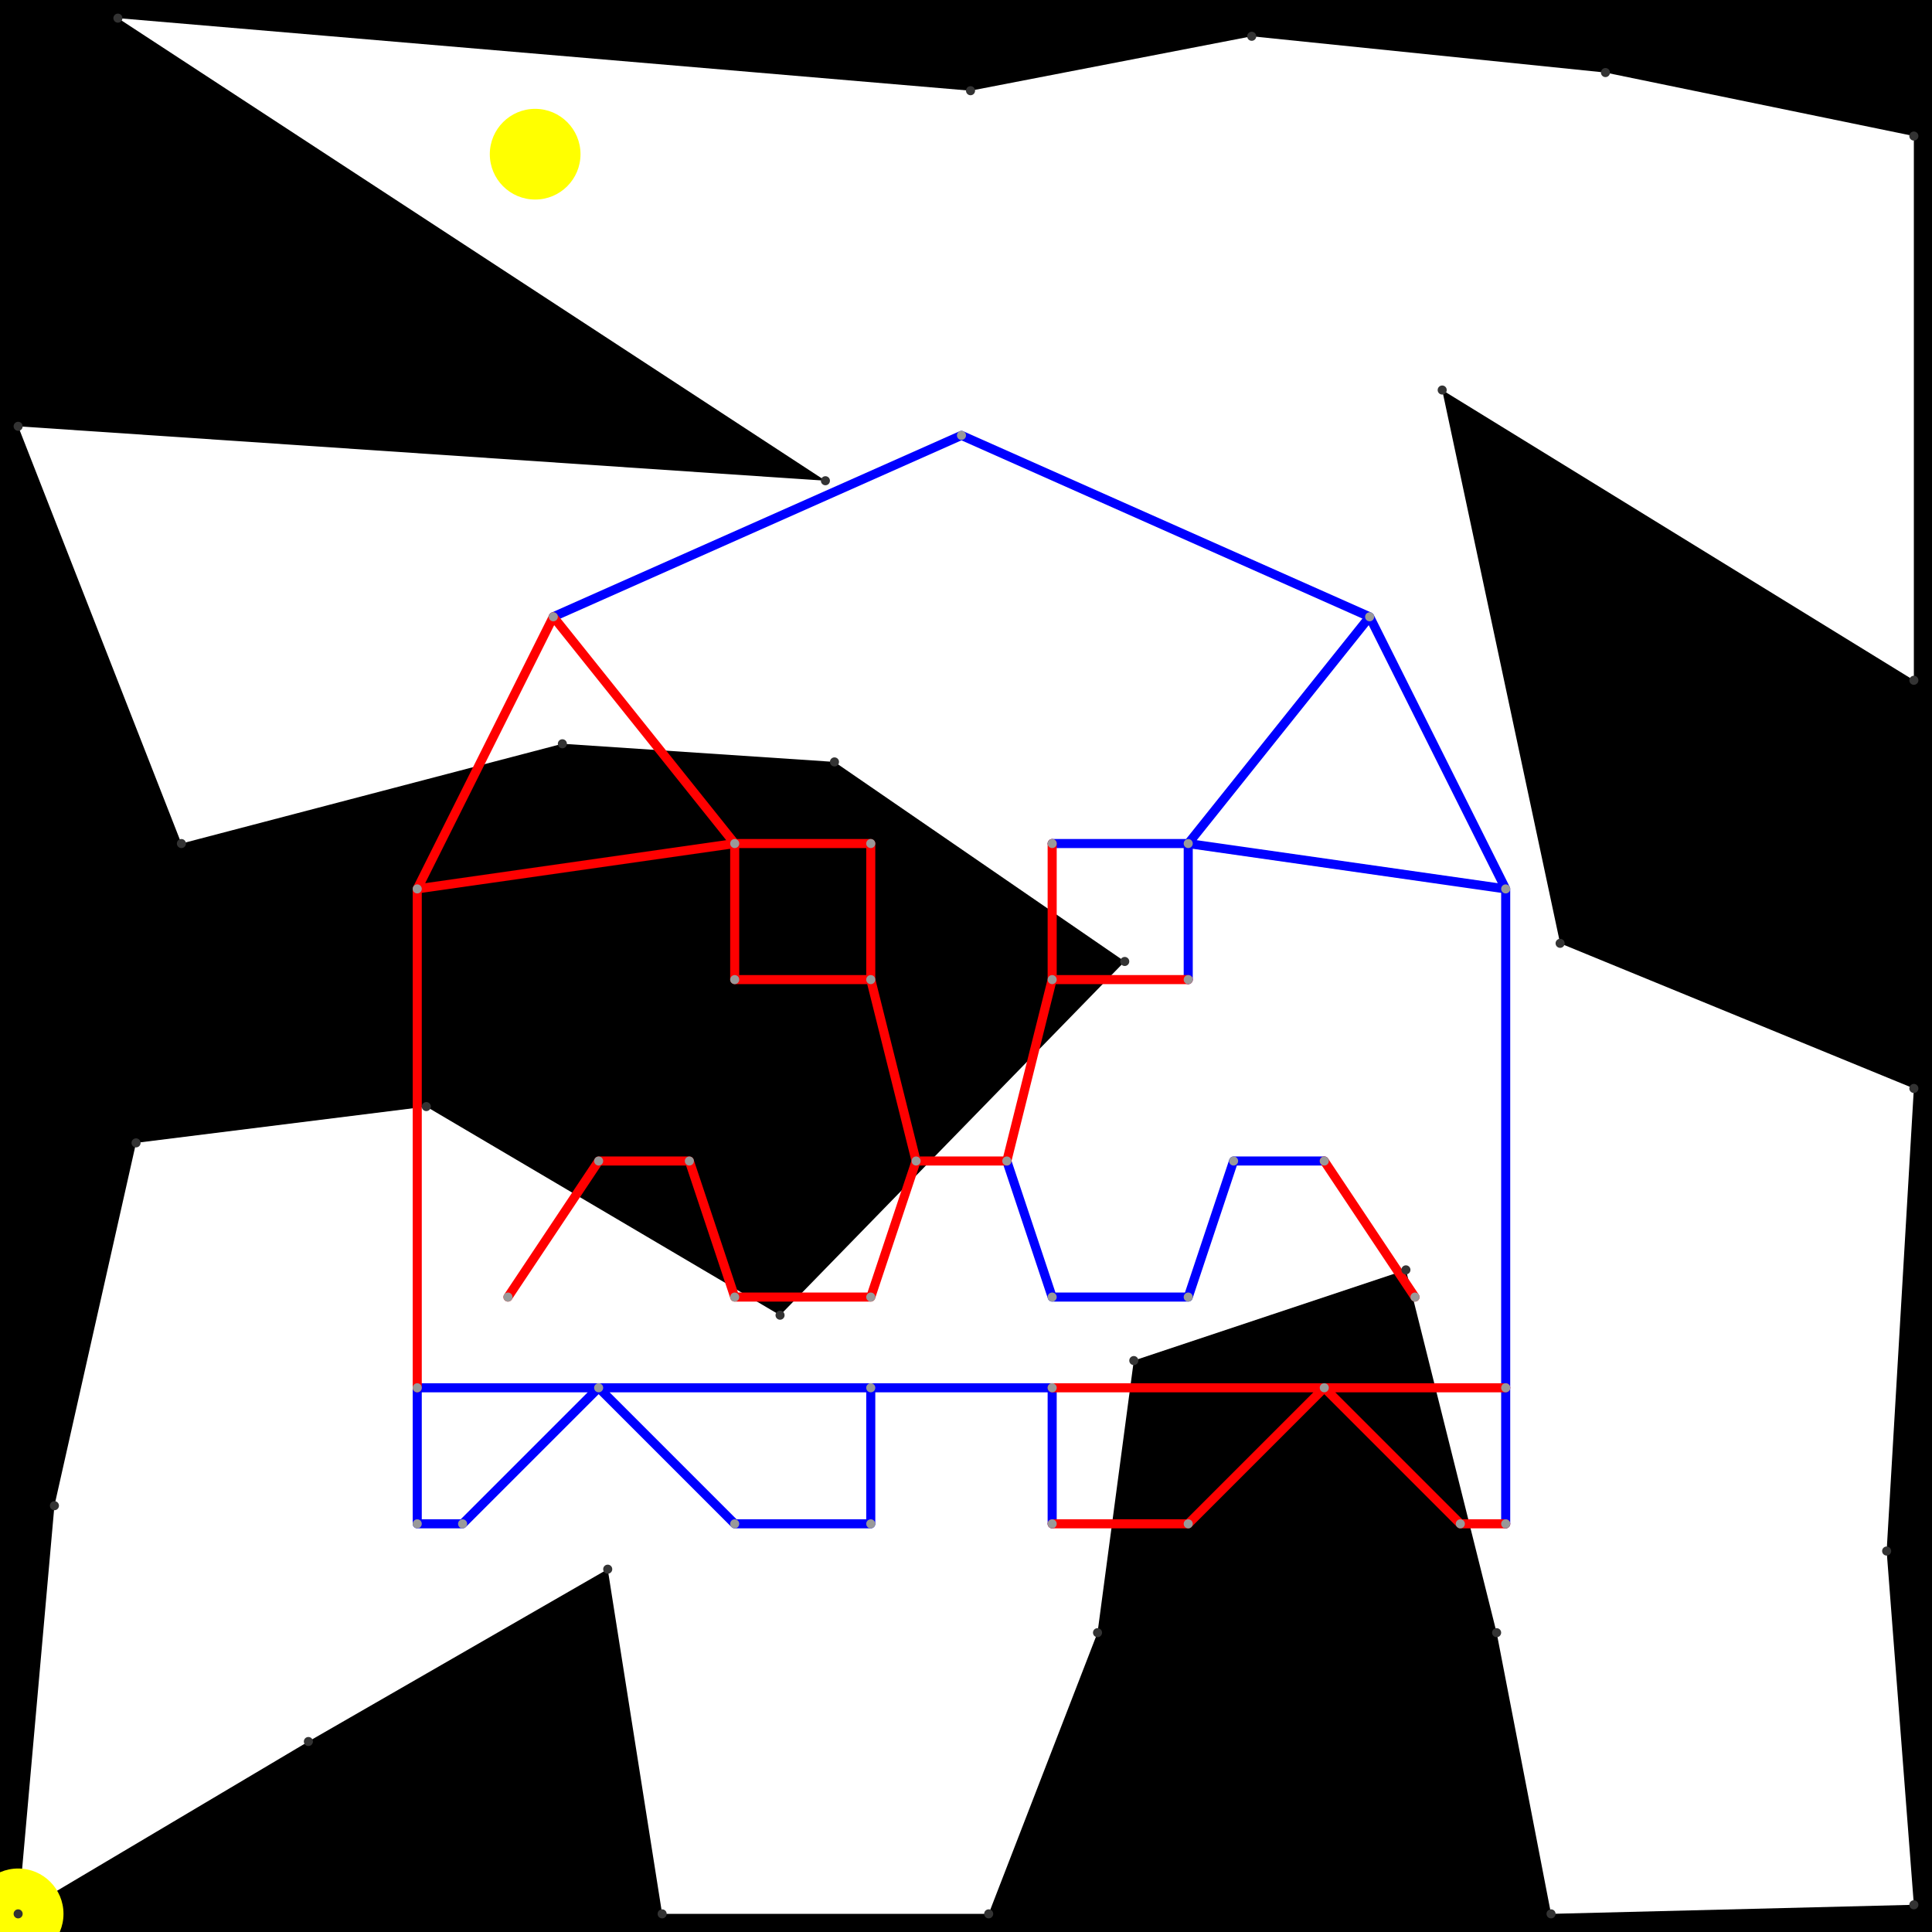 <svg height="500" viewBox="0 -2 213 213" width="500" xmlns="http://www.w3.org/2000/svg">
<path class="hole" d="M91 51L2 45L20 91L62 80L92 82L124 104L86 143L47 120L15 124L6 164L2 209L34 190L67 171L73 209L109 209L121 178L125 148L155 138L165 178L171 209L211 208L208 169L211 118L172 102L159 41L211 73L211 13L177 6L138 2L107 8L13 0M0 -2L213 -2L213 211L0 211" style="fill:#00000066;fill-rule:evenodd;"/>
<circle cx="2" cy="209" r="5" style="fill:#ffff0066;" title="Globalist"/>
<circle cx="59" cy="15" r="5" style="fill:#ffff0066;" title="BreakALeg"/>
<path class="ok" d="M46 151L46 166M46 151L66 151M46 166L51 166M51 166L66 151M61 66L106 46M66 151L81 166M66 151L96 151M81 166L96 166M96 151L96 166M96 151L116 151M106 46L151 66M111 126L116 141M116 91L131 91M116 141L131 141M116 151L116 166M131 91L131 106M131 91L151 66M131 91L166 96M131 141L136 126M136 126L146 126M151 66L166 96M166 96L166 151M166 151L166 166" style="stroke:#0000ff;stroke-linecap:round"/>
<path class="out" d="M46 96L46 151M46 96L61 66M46 96L81 91M56 141L66 126M61 66L81 91M66 126L76 126M76 126L81 141M81 91L81 106M81 91L96 91M81 106L96 106M81 141L96 141M96 91L96 106M96 106L101 126M96 141L101 126M101 126L111 126M111 126L116 106M116 91L116 106M116 106L131 106M116 151L146 151M116 166L131 166M131 166L146 151M146 126L156 141M146 151L161 166M146 151L166 151M161 166L166 166" style="stroke:#ff0000;stroke-linecap:round"/>
<g fill="#333333">
<circle cx="91" cy="51" r="0.5" tabindex="0">
<title>
hole:0
</title>
</circle>
<circle cx="2" cy="45" r="0.5" tabindex="1">
<title>
hole:1
</title>
</circle>
<circle cx="20" cy="91" r="0.5" tabindex="2">
<title>
hole:2
</title>
</circle>
<circle cx="62" cy="80" r="0.5" tabindex="3">
<title>
hole:3
</title>
</circle>
<circle cx="92" cy="82" r="0.5" tabindex="4">
<title>
hole:4
</title>
</circle>
<circle cx="124" cy="104" r="0.5" tabindex="5">
<title>
hole:5
</title>
</circle>
<circle cx="86" cy="143" r="0.5" tabindex="6">
<title>
hole:6
</title>
</circle>
<circle cx="47" cy="120" r="0.5" tabindex="7">
<title>
hole:7
</title>
</circle>
<circle cx="15" cy="124" r="0.5" tabindex="8">
<title>
hole:8
</title>
</circle>
<circle cx="6" cy="164" r="0.5" tabindex="9">
<title>
hole:9
</title>
</circle>
<circle cx="2" cy="209" r="0.5" tabindex="10">
<title>
hole:10
</title>
</circle>
<circle cx="34" cy="190" r="0.5" tabindex="11">
<title>
hole:11
</title>
</circle>
<circle cx="67" cy="171" r="0.5" tabindex="12">
<title>
hole:12
</title>
</circle>
<circle cx="73" cy="209" r="0.5" tabindex="13">
<title>
hole:13
</title>
</circle>
<circle cx="109" cy="209" r="0.5" tabindex="14">
<title>
hole:14
</title>
</circle>
<circle cx="121" cy="178" r="0.5" tabindex="15">
<title>
hole:15
</title>
</circle>
<circle cx="125" cy="148" r="0.5" tabindex="16">
<title>
hole:16
</title>
</circle>
<circle cx="155" cy="138" r="0.5" tabindex="17">
<title>
hole:17
</title>
</circle>
<circle cx="165" cy="178" r="0.5" tabindex="18">
<title>
hole:18
</title>
</circle>
<circle cx="171" cy="209" r="0.5" tabindex="19">
<title>
hole:19
</title>
</circle>
<circle cx="211" cy="208" r="0.5" tabindex="20">
<title>
hole:20
</title>
</circle>
<circle cx="208" cy="169" r="0.5" tabindex="21">
<title>
hole:21
</title>
</circle>
<circle cx="211" cy="118" r="0.5" tabindex="22">
<title>
hole:22
</title>
</circle>
<circle cx="172" cy="102" r="0.5" tabindex="23">
<title>
hole:23
</title>
</circle>
<circle cx="159" cy="41" r="0.5" tabindex="24">
<title>
hole:24
</title>
</circle>
<circle cx="211" cy="73" r="0.5" tabindex="25">
<title>
hole:25
</title>
</circle>
<circle cx="211" cy="13" r="0.5" tabindex="26">
<title>
hole:26
</title>
</circle>
<circle cx="177" cy="6" r="0.5" tabindex="27">
<title>
hole:27
</title>
</circle>
<circle cx="138" cy="2" r="0.5" tabindex="28">
<title>
hole:28
</title>
</circle>
<circle cx="107" cy="8" r="0.5" tabindex="29">
<title>
hole:29
</title>
</circle>
<circle cx="13" cy="0" r="0.5" tabindex="30">
<title>
hole:30
</title>
</circle>
</g>
<g fill="#999999">
<circle cx="46" cy="96" r="0.5" tabindex="31">
<title>
v:0
</title>
</circle>
<circle cx="46" cy="151" r="0.5" tabindex="32">
<title>
v:1
</title>
</circle>
<circle cx="46" cy="166" r="0.5" tabindex="33">
<title>
v:2
</title>
</circle>
<circle cx="51" cy="166" r="0.5" tabindex="34">
<title>
v:3
</title>
</circle>
<circle cx="56" cy="141" r="0.5" tabindex="35">
<title>
v:4
</title>
</circle>
<circle cx="61" cy="66" r="0.5" tabindex="36">
<title>
v:5
</title>
</circle>
<circle cx="66" cy="126" r="0.5" tabindex="37">
<title>
v:6
</title>
</circle>
<circle cx="66" cy="151" r="0.5" tabindex="38">
<title>
v:7
</title>
</circle>
<circle cx="76" cy="126" r="0.5" tabindex="39">
<title>
v:8
</title>
</circle>
<circle cx="81" cy="91" r="0.5" tabindex="40">
<title>
v:9
</title>
</circle>
<circle cx="81" cy="106" r="0.5" tabindex="41">
<title>
v:10
</title>
</circle>
<circle cx="81" cy="141" r="0.5" tabindex="42">
<title>
v:11
</title>
</circle>
<circle cx="81" cy="166" r="0.5" tabindex="43">
<title>
v:12
</title>
</circle>
<circle cx="96" cy="91" r="0.5" tabindex="44">
<title>
v:13
</title>
</circle>
<circle cx="96" cy="106" r="0.5" tabindex="45">
<title>
v:14
</title>
</circle>
<circle cx="96" cy="141" r="0.5" tabindex="46">
<title>
v:15
</title>
</circle>
<circle cx="96" cy="151" r="0.5" tabindex="47">
<title>
v:16
</title>
</circle>
<circle cx="96" cy="166" r="0.5" tabindex="48">
<title>
v:17
</title>
</circle>
<circle cx="101" cy="126" r="0.5" tabindex="49">
<title>
v:18
</title>
</circle>
<circle cx="106" cy="46" r="0.5" tabindex="50">
<title>
v:19
</title>
</circle>
<circle cx="111" cy="126" r="0.5" tabindex="51">
<title>
v:20
</title>
</circle>
<circle cx="116" cy="91" r="0.5" tabindex="52">
<title>
v:21
</title>
</circle>
<circle cx="116" cy="106" r="0.5" tabindex="53">
<title>
v:22
</title>
</circle>
<circle cx="116" cy="141" r="0.5" tabindex="54">
<title>
v:23
</title>
</circle>
<circle cx="116" cy="151" r="0.5" tabindex="55">
<title>
v:24
</title>
</circle>
<circle cx="116" cy="166" r="0.5" tabindex="56">
<title>
v:25
</title>
</circle>
<circle cx="131" cy="91" r="0.5" tabindex="57">
<title>
v:26
</title>
</circle>
<circle cx="131" cy="106" r="0.5" tabindex="58">
<title>
v:27
</title>
</circle>
<circle cx="131" cy="141" r="0.5" tabindex="59">
<title>
v:28
</title>
</circle>
<circle cx="131" cy="166" r="0.5" tabindex="60">
<title>
v:29
</title>
</circle>
<circle cx="136" cy="126" r="0.5" tabindex="61">
<title>
v:30
</title>
</circle>
<circle cx="146" cy="126" r="0.5" tabindex="62">
<title>
v:31
</title>
</circle>
<circle cx="146" cy="151" r="0.5" tabindex="63">
<title>
v:32
</title>
</circle>
<circle cx="151" cy="66" r="0.5" tabindex="64">
<title>
v:33
</title>
</circle>
<circle cx="156" cy="141" r="0.5" tabindex="65">
<title>
v:34
</title>
</circle>
<circle cx="161" cy="166" r="0.5" tabindex="66">
<title>
v:35
</title>
</circle>
<circle cx="166" cy="96" r="0.5" tabindex="67">
<title>
v:36
</title>
</circle>
<circle cx="166" cy="151" r="0.5" tabindex="68">
<title>
v:37
</title>
</circle>
<circle cx="166" cy="166" r="0.5" tabindex="69">
<title>
v:38
</title>
</circle>
</g>
</svg>
